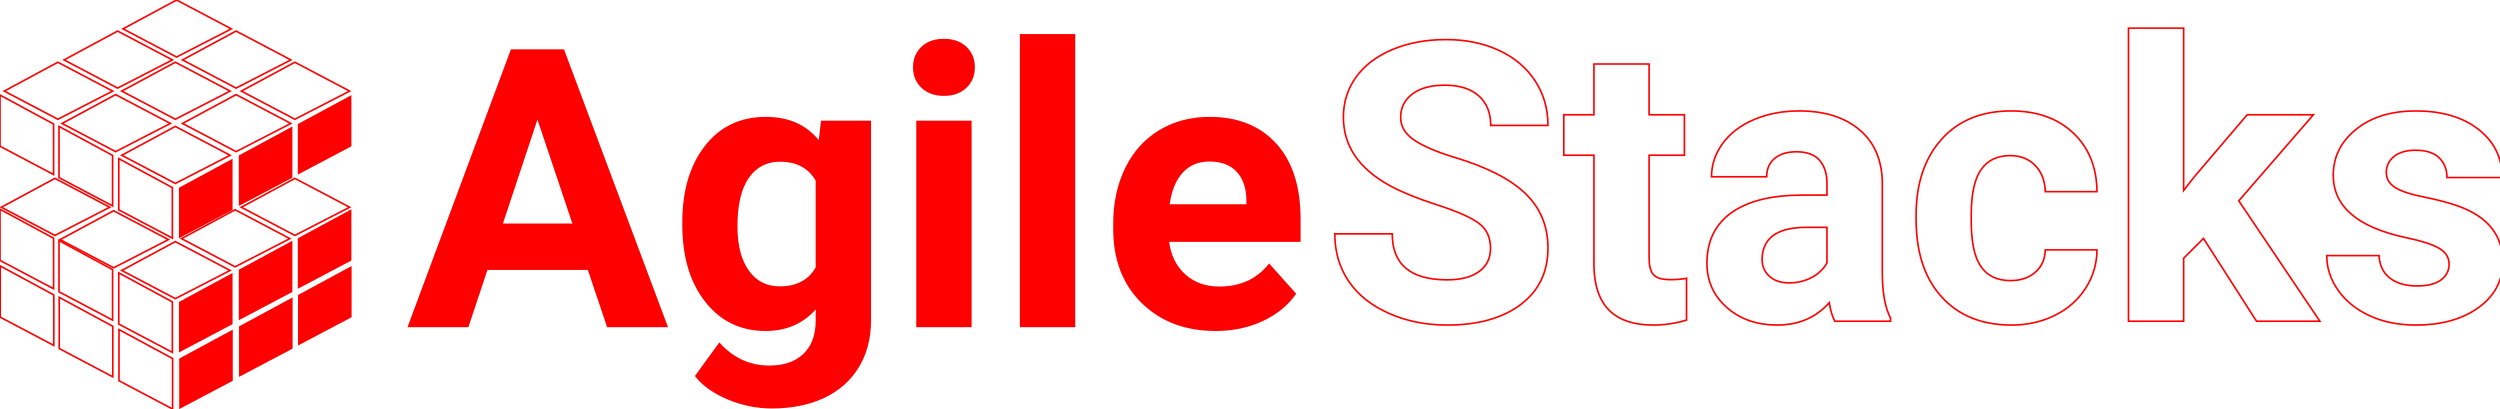 <svg xmlns="http://www.w3.org/2000/svg" xmlns:xlink="http://www.w3.org/1999/xlink" version="1.1" width="458" height="75" xml:space="preserve" style=""><rect id="backgroundrect" width="100%" height="100%" x="0" y="0" fill="none" stroke="none"/>
<desc>Created with Fabric.js 4.6.0</desc>
<g class="currentLayer" style=""><title>Layer 1</title><g class=""><g id="SOyRlNNyoGZg0LoJvH83d" class="">
<path vector-effect="non-scaling-stroke" d="M32.79,34.391 L42.604,29.084 L42.604,38.462 L32.79,43.645 z" stroke-linecap="round" stroke-width="0" fill="#ff0000" id="svg_3"/>
</g><g id="lxo89QoQbaQ_-V2UDA8tP" class="">
<path vector-effect="non-scaling-stroke" d="M43.75,28.481 L53.564,23.174 L53.564,32.552 L43.75,37.735 z" stroke-linecap="round" stroke-width="0" fill="#ff0000" id="svg_4"/>
</g><g id="TwsYd1oNBVN5-sta0-ycg" class="">
<path vector-effect="non-scaling-stroke" d="M54.56,22.731 L64.374,17.424 L64.374,26.802 L54.56,31.985 z" stroke-linecap="round" stroke-width="0" fill="#ff0000" id="svg_5"/>
</g><g id="cF7KdxNTxqmeqgVXxMhz4" class="">
<path vector-effect="non-scaling-stroke" d="M31.574,34.371 L21.76,29.064 L21.76,38.442 L31.574,43.625 z" stroke-linecap="round" stroke-width=".3" fill="none" stroke="#ff0000" id="svg_6"/>
</g><g id="cOOmJt8Dgga5yB4iDg29z" class="">
<path vector-effect="non-scaling-stroke" d="M20.624,28.471 L10.81,23.164 L10.81,32.542 L20.624,37.725 z" stroke-linecap="round" stroke-width=".3" fill="none" stroke="#ff0000" id="svg_7"/>
</g><g id="NRSaGp_WH-fvB855GVcDU" class="">
<path vector-effect="non-scaling-stroke" d="M9.814,22.721 L5.068847670486321e-7,17.414 L5.068847670486321e-7,26.792 L9.814,31.975 z" stroke-linecap="round" stroke-width=".3" fill="none" stroke="#ff0000" id="svg_8"/>
</g><g id="3Vetazf-7DWHG1srT_vpp" class="">
<path vector-effect="non-scaling-stroke" d="M22.304,28.447 L32.118,23.16 L42.151,28.447 L32.118,33.609 z" stroke-linecap="round" stroke-width=".3" fill="none" stroke="#ff0000" id="svg_9"/>
</g><g id="1hfGH652pGUYGUYfREv6R" class="">
<path vector-effect="non-scaling-stroke" d="M33.434,22.617 L43.248,17.33 L53.281,22.617 L43.248,27.779 z" stroke-linecap="round" stroke-width=".3" fill="none" stroke="#ff0000" id="svg_10"/>
</g><g id="OjqaM0m8sUXq80GfrjpYM" class="">
<path vector-effect="non-scaling-stroke" d="M44.204,16.687 L54.018,11.4 L64.051,16.687 L54.018,21.849 z" stroke-linecap="round" stroke-width=".3" fill="none" stroke="#ff0000" id="svg_11"/>
</g><g id="17pzLKALSBx39xgWrG9Jz" class="">
<path vector-effect="non-scaling-stroke" d="M11.364,22.617 L21.178,17.33 L31.211,22.617 L21.178,27.779 z" stroke-linecap="round" stroke-width=".3" fill="none" stroke="#ff0000" id="svg_12"/>
</g><g id="ruphub_SW7cUgYvlNtMTu" class="">
<path vector-effect="non-scaling-stroke" d="M0.784,16.687 L10.598,11.4 L20.631,16.687 L10.598,21.849 z" stroke-linecap="round" stroke-width=".3" fill="none" stroke="#ff0000" id="svg_13"/>
</g><g id="JOssW0cjq_agIuWNS7yQp" class="">
<path vector-effect="non-scaling-stroke" d="M22.304,16.687 L32.118,11.4 L42.151,16.687 L32.118,21.849 z" stroke-linecap="round" stroke-width=".3" fill="none" stroke="#ff0000" id="svg_14"/>
</g><g id="bc9DF50FW3wrY64PUGTRA" class="">
<path vector-effect="non-scaling-stroke" d="M33.434,10.977 L43.248,5.69 L53.281,10.977 L43.248,16.139 z" stroke-linecap="round" stroke-width=".3" fill="none" stroke="#ff0000" id="svg_15"/>
</g><g id="NSYHwiuNtoiLnpZcUqVWc" class="">
<path vector-effect="non-scaling-stroke" d="M11.734,10.977 L21.548,5.69 L31.581,10.977 L21.548,16.139 z" stroke-linecap="round" stroke-width=".3" fill="none" stroke="#ff0000" id="svg_16"/>
</g><g id="ouzHbU0S1RhZ_OkJCcxeJ" class="">
<path vector-effect="non-scaling-stroke" d="M22.534,5.287 L32.348,-0 L42.381,5.287 L32.348,10.449 z" stroke-linecap="round" stroke-width=".3" fill="none" stroke="#ff0000" id="svg_17"/>
</g><g id="FuvObeIsyI9g7RK17ejZh" class="">
<path vector-effect="non-scaling-stroke" d="M9.814,43.641 L5.068847670486321e-7,38.334 L5.068847670486321e-7,47.712 L9.814,52.895 z" stroke-linecap="round" stroke-width=".3" fill="none" stroke="#ff0000" id="svg_18"/>
</g><g id="wfDISCc1EGCo4iO1KEPa1" class="">
<path vector-effect="non-scaling-stroke" d="M0.244,37.967 L10.058,32.68 L20.091,37.967 L10.058,43.129 z" stroke-linecap="round" stroke-width=".3" fill="none" stroke="#ff0000" id="svg_19"/>
</g><g id="DDrVAg7nVdy20YtrVrhEG" class="">
<path vector-effect="non-scaling-stroke" d="M20.624,49.391 L10.81,44.084 L10.81,53.462 L20.624,58.645 z" stroke-linecap="round" stroke-width=".3" fill="none" stroke="#ff0000" id="svg_20"/>
</g><g id="5-8oQneXqGUvsKozTB0SG" class="">
<path vector-effect="non-scaling-stroke" d="M31.574,55.301 L21.76,49.994 L21.76,59.372 L31.574,64.555 z" stroke-linecap="round" stroke-width=".3" fill="none" stroke="#ff0000" id="svg_21"/>
</g><g id="3a5ec--BorSWRIMuSifT9" class="">
<path vector-effect="non-scaling-stroke" d="M11.004,43.897 L20.818,38.61 L30.851,43.897 L20.818,49.059 z" stroke-linecap="round" stroke-width=".3" fill="none" stroke="#ff0000" id="svg_22"/>
</g><g id="-trbbe0t7SgAzd2A2Sx6W" class="">
<path vector-effect="non-scaling-stroke" d="M22.304,49.547 L32.118,44.26 L42.151,49.547 L32.118,54.709 z" stroke-linecap="round" stroke-width=".3" fill="none" stroke="#ff0000" id="svg_23"/>
</g><g id="NyUrQiUjrhnNdrzvI74xq" class="">
<path vector-effect="non-scaling-stroke" d="M32.79,55.311 L42.604,50.004 L42.604,59.382 L32.79,64.565 z" stroke-linecap="round" stroke-width="0" fill="#ff0000" id="svg_24"/>
</g><g id="qnEr3teCwvoVnS3tPDPEl" class="">
<path vector-effect="non-scaling-stroke" d="M43.75,49.411 L53.564,44.104 L53.564,53.482 L43.75,58.665 z" stroke-linecap="round" stroke-width="0" fill="#ff0000" id="svg_25"/>
</g><g id="ndDFx7VmZDeVBFMMLZ-pj" class="">
<path vector-effect="non-scaling-stroke" d="M54.56,43.651 L64.374,38.344 L64.374,47.722 L54.56,52.905 z" stroke-linecap="round" stroke-width="0" fill="#ff0000" id="svg_26"/>
</g><g id="8cA_H_G3-l9QuFLzyJ6k3" class="">
<path vector-effect="non-scaling-stroke" d="M44.204,37.967 L54.018,32.68 L64.051,37.967 L54.018,43.129 z" stroke-linecap="round" stroke-width=".3" fill="none" stroke="#ff0000" id="svg_27"/>
</g><g id="zjMNlXdzC4rlAoDi-QeEC" class="">
<path vector-effect="non-scaling-stroke" d="M33.254,43.717 L43.068,38.43 L53.101,43.717 L43.068,48.879 z" stroke-linecap="round" stroke-width=".3" fill="none" stroke="#ff0000" id="svg_28"/>
</g><g id="Yj1mMw5YG7SMYSG9s6lPA" class="">
<path vector-effect="non-scaling-stroke" d="M9.854,54.031 L0.04,48.724 L0.04,58.102 L9.854,63.285 z" stroke-linecap="round" stroke-width=".3" fill="none" stroke="#ff0000" id="svg_29"/>
</g><g id="oXEcHXoURiQ6NlIehwncK" class="">
<path vector-effect="non-scaling-stroke" d="M20.664,59.781 L10.85,54.474 L10.85,63.852 L20.664,69.035 z" stroke-linecap="round" stroke-width=".3" fill="none" stroke="#ff0000" id="svg_30"/>
</g><g id="MydGE3tJpwJHwr-N4Cyq8" class="">
<path vector-effect="non-scaling-stroke" d="M31.614,65.681 L21.8,60.374 L21.8,69.752 L31.614,74.935 z" stroke-linecap="round" stroke-width=".3" fill="none" stroke="#ff0000" id="svg_31"/>
</g><g id="vyrXn8I2Rvrh2SzY6555B" class="">
<path vector-effect="non-scaling-stroke" d="M32.83,65.691 L42.644,60.384 L42.644,69.762 L32.83,74.945 z" stroke-linecap="round" stroke-width="0" fill="#ff0000" id="svg_32"/>
</g><g id="XNeVpShTFKc6-9v6EmEwv" class="">
<path vector-effect="non-scaling-stroke" d="M43.79,59.791 L53.604,54.484 L53.604,63.862 L43.79,69.045 z" stroke-linecap="round" stroke-width="0" fill="#ff0000" id="svg_33"/>
</g><g id="UiEmeXOP-mF3B93es-URX" class="">
<path vector-effect="non-scaling-stroke" d="M54.6,54.041 L64.414,48.734 L64.414,58.112 L54.6,63.295 z" stroke-linecap="round" stroke-width="0" fill="#ff0000" id="svg_34"/>
</g></g><g class=""><g id="lDn7NqFXvuz29fyJJbzEf" class="">
<path vector-effect="non-scaling-stroke" d="M111.223,59.937 L107.692,49.449 L89.303,49.449 L85.807,59.937 L74.654,59.937 L93.603,9.034 L103.322,9.034 L122.376,59.937 L111.223,59.937 zM98.463,21.9 L92.135,40.954 L104.86,40.954 L98.463,21.9 zM124.998,41.163 L124.998,40.744 Q124.998,32.039 129.141,26.725 Q133.284,21.411 140.311,21.411 L140.311,21.411 Q146.534,21.411 149.995,25.676 L149.995,25.676 L150.415,22.11 L159.574,22.11 L159.574,58.679 Q159.574,63.643 157.319,67.314 Q155.064,70.985 150.974,72.908 Q146.884,74.831 141.395,74.831 L141.395,74.831 Q137.234,74.831 133.284,73.17 Q129.333,71.51 127.305,68.887 L127.305,68.887 L131.78,62.734 Q135.556,66.965 140.94,66.965 L140.94,66.965 Q144.961,66.965 147.198,64.815 Q149.436,62.664 149.436,58.714 L149.436,58.714 L149.436,56.686 Q145.94,60.637 140.241,60.637 L140.241,60.637 Q133.424,60.637 129.211,55.305 Q124.998,49.974 124.998,41.163 L124.998,41.163 zM135.102,41.478 L135.102,41.478 Q135.102,46.617 137.164,49.537 Q139.227,52.456 142.828,52.456 L142.828,52.456 Q147.443,52.456 149.436,48.995 L149.436,48.995 L149.436,33.087 Q147.408,29.626 142.898,29.626 L142.898,29.626 Q139.262,29.626 137.182,32.598 Q135.102,35.57 135.102,41.478 zM177.999,22.11 L177.999,59.937 L167.86,59.937 L167.86,22.11 L177.999,22.11 zM167.266,12.321 L167.266,12.321 Q167.266,10.048 168.787,8.58 Q170.307,7.112 172.929,7.112 L172.929,7.112 Q175.517,7.112 177.055,8.58 Q178.593,10.048 178.593,12.321 L178.593,12.321 Q178.593,14.628 177.037,16.096 Q175.482,17.565 172.929,17.565 Q170.377,17.565 168.822,16.096 Q167.266,14.628 167.266,12.321 zM196.983,6.237 L196.983,59.937 L186.844,59.937 L186.844,6.237 L196.983,6.237 zM222.714,60.637 L222.714,60.637 Q214.393,60.637 209.166,55.532 Q203.94,50.428 203.94,41.933 L203.94,41.933 L203.94,40.954 Q203.94,35.255 206.142,30.763 Q208.345,26.27 212.383,23.84 Q216.421,21.411 221.595,21.411 L221.595,21.411 Q229.356,21.411 233.814,26.305 Q238.271,31.2 238.271,40.185 L238.271,40.185 L238.271,44.31 L214.183,44.31 Q214.673,48.016 217.138,50.253 Q219.602,52.491 223.378,52.491 L223.378,52.491 Q229.217,52.491 232.503,48.261 L232.503,48.261 L237.467,53.819 Q235.195,57.036 231.314,58.836 Q227.434,60.637 222.714,60.637 zM221.56,29.591 L221.56,29.591 Q218.553,29.591 216.683,31.619 Q214.813,33.647 214.288,37.423 L214.288,37.423 L228.343,37.423 L228.343,36.619 Q228.273,33.262 226.525,31.427 Q224.776,29.591 221.56,29.591 z" stroke-linecap="round" fill="#ff0000" id="svg_1"/>
</g><g id="jQqxtERMsQBZBzU-vgZ38" class="">
<path vector-effect="non-scaling-stroke" d="M273.064,45.497 L273.064,45.497 Q273.064,42.525 270.966,40.935 Q268.869,39.344 263.415,37.578 Q257.961,35.813 254.78,34.1 L254.78,34.1 Q246.109,29.415 246.109,21.479 L246.109,21.479 Q246.109,17.353 248.434,14.12 Q250.759,10.886 255.112,9.068 Q259.464,7.25 264.883,7.25 L264.883,7.25 Q270.337,7.25 274.602,9.225 Q278.868,11.2 281.227,14.801 Q283.587,18.402 283.587,22.982 L283.587,22.982 L273.099,22.982 Q273.099,19.486 270.896,17.546 Q268.694,15.605 264.708,15.605 L264.708,15.605 Q260.863,15.605 258.73,17.231 Q256.597,18.857 256.597,21.514 L256.597,21.514 Q256.597,23.996 259.097,25.674 Q261.597,27.352 266.456,28.821 L266.456,28.821 Q275.406,31.513 279.497,35.498 Q283.587,39.484 283.587,45.427 L283.587,45.427 Q283.587,52.035 278.588,55.793 Q273.588,59.551 265.128,59.551 L265.128,59.551 Q259.255,59.551 254.43,57.401 Q249.605,55.251 247.071,51.51 Q244.536,47.769 244.536,42.84 L244.536,42.84 L255.059,42.84 Q255.059,51.266 265.128,51.266 L265.128,51.266 Q268.869,51.266 270.966,49.745 Q273.064,48.224 273.064,45.497 zM292.013,11.725 L302.117,11.725 L302.117,21.024 L308.584,21.024 L308.584,28.436 L302.117,28.436 L302.117,47.315 Q302.117,49.413 302.921,50.322 Q303.725,51.231 305.997,51.231 L305.997,51.231 Q307.675,51.231 308.969,50.986 L308.969,50.986 L308.969,58.642 Q305.997,59.551 302.851,59.551 L302.851,59.551 Q292.223,59.551 292.013,48.818 L292.013,48.818 L292.013,28.436 L286.489,28.436 L286.489,21.024 L292.013,21.024 L292.013,11.725 zM346.342,58.852 L336.134,58.852 Q335.434,57.489 335.12,55.461 L335.12,55.461 Q331.449,59.551 325.575,59.551 L325.575,59.551 Q320.017,59.551 316.363,56.335 Q312.71,53.118 312.71,48.224 L312.71,48.224 Q312.71,42.211 317.167,38.994 Q321.625,35.778 330.05,35.743 L330.05,35.743 L334.7,35.743 L334.7,33.575 Q334.7,30.953 333.354,29.38 Q332.008,27.807 329.106,27.807 L329.106,27.807 Q326.554,27.807 325.103,29.03 Q323.653,30.254 323.653,32.387 L323.653,32.387 L313.549,32.387 Q313.549,29.1 315.577,26.303 Q317.604,23.507 321.31,21.916 Q325.016,20.325 329.631,20.325 L329.631,20.325 Q336.623,20.325 340.731,23.839 Q344.839,27.352 344.839,33.715 L344.839,33.715 L344.839,50.112 Q344.874,55.496 346.342,58.258 L346.342,58.258 L346.342,58.852 zM327.778,51.825 L327.778,51.825 Q330.015,51.825 331.903,50.829 Q333.791,49.832 334.7,48.154 L334.7,48.154 L334.7,41.651 L330.924,41.651 Q323.338,41.651 322.848,46.895 L322.848,46.895 L322.813,47.49 Q322.813,49.378 324.142,50.601 Q325.471,51.825 327.778,51.825 zM368.333,51.405 L368.333,51.405 Q371.13,51.405 372.878,49.867 Q374.626,48.329 374.696,45.777 L374.696,45.777 L384.17,45.777 Q384.135,49.622 382.072,52.821 Q380.01,56.02 376.426,57.786 Q372.843,59.551 368.507,59.551 L368.507,59.551 Q360.396,59.551 355.712,54.395 Q351.027,49.238 351.027,40.148 L351.027,40.148 L351.027,39.484 Q351.027,30.743 355.677,25.534 Q360.327,20.325 368.438,20.325 L368.438,20.325 Q375.535,20.325 379.817,24.363 Q384.1,28.401 384.17,35.114 L384.17,35.114 L374.696,35.114 Q374.626,32.177 372.878,30.341 Q371.13,28.506 368.263,28.506 L368.263,28.506 Q364.732,28.506 362.931,31.076 Q361.131,33.645 361.131,39.414 L361.131,39.414 L361.131,40.463 Q361.131,46.301 362.914,48.853 Q364.697,51.405 368.333,51.405 zM413.397,58.852 L403.678,43.679 L400.042,47.315 L400.042,58.852 L389.938,58.852 L389.938,5.152 L400.042,5.152 L400.042,34.904 L402,32.387 L411.684,21.024 L423.816,21.024 L410.146,36.792 L425.004,58.852 L413.397,58.852 zM448.673,48.399 L448.673,48.399 Q448.673,46.546 446.837,45.48 Q445.002,44.413 440.946,43.574 L440.946,43.574 Q427.452,40.742 427.452,32.107 L427.452,32.107 Q427.452,27.073 431.629,23.699 Q435.807,20.325 442.555,20.325 L442.555,20.325 Q449.757,20.325 454.074,23.716 Q458.392,27.108 458.392,32.526 L458.392,32.526 L448.288,32.526 Q448.288,30.359 446.89,28.943 Q445.491,27.527 442.52,27.527 L442.52,27.527 Q439.968,27.527 438.569,28.681 Q437.171,29.835 437.171,31.618 L437.171,31.618 Q437.171,33.296 438.761,34.327 Q440.352,35.358 444.128,36.11 Q447.904,36.862 450.491,37.806 L450.491,37.806 Q458.497,40.742 458.497,47.979 L458.497,47.979 Q458.497,53.153 454.057,56.352 Q449.617,59.551 442.59,59.551 L442.59,59.551 Q437.835,59.551 434.147,57.856 Q430.458,56.16 428.361,53.206 Q426.263,50.252 426.263,46.826 L426.263,46.826 L435.842,46.826 Q435.982,49.518 437.835,50.951 Q439.688,52.384 442.799,52.384 L442.799,52.384 Q445.701,52.384 447.187,51.283 Q448.673,50.182 448.673,48.399 z" stroke-linecap="round" stroke-width=".3" fill="none" stroke="#ff0000" id="svg_2"/>
</g></g></g></svg>